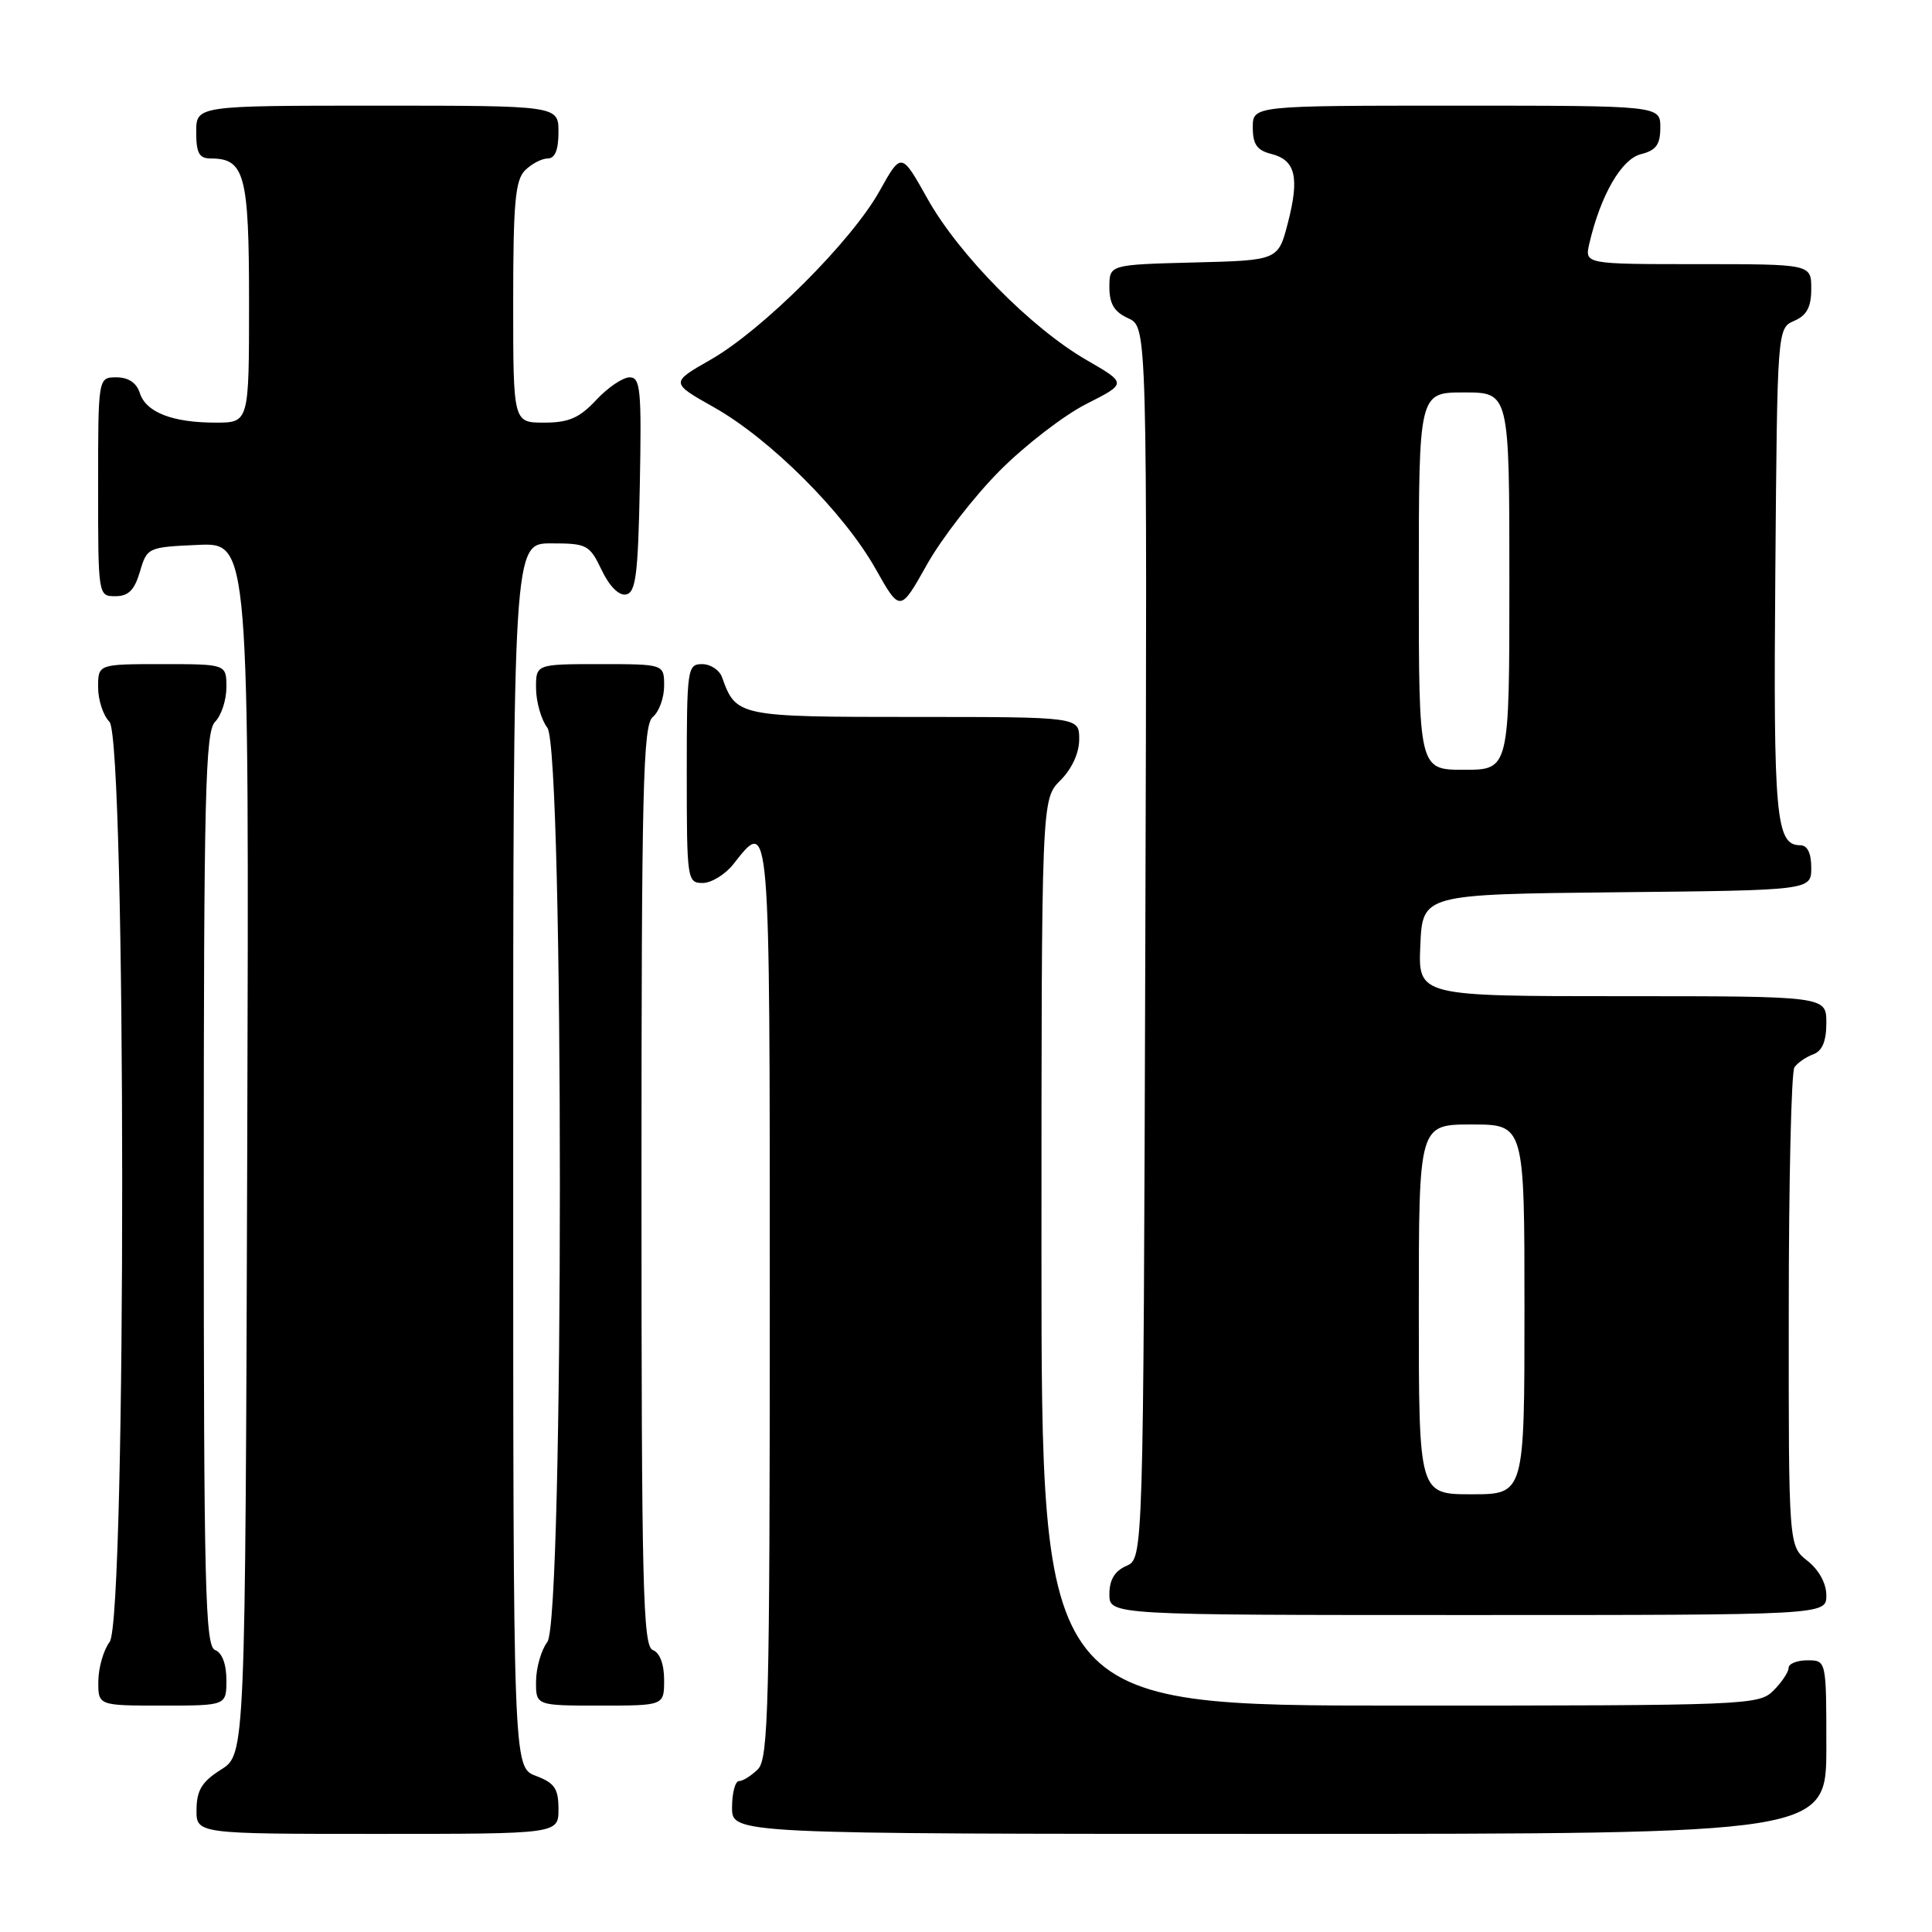 <?xml version="1.0" encoding="UTF-8" standalone="no"?>
<!DOCTYPE svg PUBLIC "-//W3C//DTD SVG 1.1//EN" "http://www.w3.org/Graphics/SVG/1.1/DTD/svg11.dtd" >
<svg xmlns="http://www.w3.org/2000/svg" xmlns:xlink="http://www.w3.org/1999/xlink" version="1.1" viewBox="0 0 256 256">
 <g >
 <path fill="currentColor"
d=" M 74.00 239.72 C 74.00 236.99 73.49 236.25 71.00 235.31 C 68.00 234.17 68.00 234.17 68.00 153.09 C 68.00 72.00 68.00 72.00 73.02 72.00 C 77.77 72.00 78.12 72.18 79.72 75.53 C 80.75 77.69 82.01 78.95 82.95 78.77 C 84.25 78.52 84.55 76.15 84.78 64.24 C 85.02 51.64 84.87 50.00 83.43 50.00 C 82.53 50.00 80.54 51.35 79.00 53.00 C 76.77 55.39 75.36 56.00 72.10 56.00 C 68.00 56.00 68.00 56.00 68.00 40.07 C 68.00 26.92 68.27 23.87 69.57 22.57 C 70.44 21.71 71.79 21.00 72.57 21.00 C 73.54 21.00 74.00 19.87 74.00 17.50 C 74.00 14.00 74.00 14.00 50.00 14.00 C 26.00 14.00 26.00 14.00 26.00 17.50 C 26.00 20.29 26.39 21.00 27.93 21.00 C 32.43 21.00 33.00 23.14 33.00 40.07 C 33.00 56.00 33.00 56.00 28.57 56.00 C 22.83 56.00 19.33 54.63 18.52 52.06 C 18.09 50.72 17.01 50.00 15.43 50.00 C 13.00 50.00 13.00 50.00 13.00 64.50 C 13.00 78.95 13.01 79.00 15.29 79.00 C 17.02 79.00 17.82 78.19 18.54 75.75 C 19.49 72.54 19.59 72.50 26.26 72.20 C 33.01 71.91 33.01 71.91 32.76 152.18 C 32.50 232.46 32.50 232.46 29.29 234.48 C 26.77 236.07 26.07 237.20 26.04 239.75 C 26.00 243.00 26.00 243.00 50.00 243.00 C 74.00 243.00 74.00 243.00 74.00 239.72 Z  M 242.00 231.50 C 242.00 220.00 242.00 220.00 239.50 220.00 C 238.12 220.00 237.00 220.45 237.00 221.00 C 237.00 221.55 236.10 222.90 235.00 224.00 C 233.06 225.94 231.67 226.00 185.50 226.00 C 138.00 226.00 138.00 226.00 138.00 165.95 C 138.00 105.91 138.00 105.91 140.50 103.41 C 142.04 101.87 143.00 99.77 143.00 97.95 C 143.00 95.00 143.00 95.00 121.15 95.00 C 97.79 95.00 97.53 94.94 95.68 89.75 C 95.34 88.79 94.15 88.00 93.03 88.00 C 91.08 88.00 91.00 88.59 91.00 102.50 C 91.00 116.58 91.06 117.00 93.11 117.00 C 94.26 117.00 96.10 115.87 97.18 114.50 C 102.06 108.29 102.00 107.56 102.00 172.43 C 102.00 226.03 101.82 233.03 100.43 234.43 C 99.56 235.29 98.44 236.00 97.93 236.00 C 97.42 236.00 97.00 237.57 97.00 239.50 C 97.00 243.00 97.00 243.00 169.50 243.00 C 242.00 243.00 242.00 243.00 242.00 231.50 Z  M 30.00 222.61 C 30.00 220.51 29.43 218.99 28.50 218.64 C 27.19 218.14 27.00 210.42 27.00 157.60 C 27.00 105.19 27.20 96.94 28.50 95.64 C 29.32 94.82 30.00 92.76 30.00 91.07 C 30.00 88.00 30.00 88.00 21.50 88.00 C 13.00 88.00 13.00 88.00 13.00 91.07 C 13.00 92.76 13.68 94.82 14.50 95.64 C 16.73 97.88 16.77 214.61 14.53 217.56 C 13.72 218.63 13.05 220.96 13.03 222.75 C 13.00 226.00 13.00 226.00 21.50 226.00 C 30.00 226.00 30.00 226.00 30.00 222.61 Z  M 88.00 222.61 C 88.00 220.51 87.43 218.99 86.50 218.64 C 85.19 218.14 85.00 210.37 85.00 157.15 C 85.00 104.23 85.20 96.08 86.50 95.00 C 87.33 94.32 88.00 92.46 88.00 90.88 C 88.00 88.00 88.00 88.00 79.50 88.00 C 71.00 88.00 71.00 88.00 71.03 91.25 C 71.05 93.04 71.72 95.37 72.53 96.44 C 74.74 99.35 74.74 214.65 72.53 217.56 C 71.72 218.63 71.05 220.96 71.03 222.75 C 71.00 226.00 71.00 226.00 79.50 226.00 C 88.00 226.00 88.00 226.00 88.00 222.61 Z  M 242.00 211.39 C 242.00 209.81 241.02 208.02 239.50 206.82 C 237.00 204.85 237.00 204.85 237.02 173.68 C 237.02 156.53 237.36 142.02 237.77 141.43 C 238.17 140.84 239.29 140.06 240.25 139.71 C 241.46 139.26 242.00 137.98 242.00 135.53 C 242.00 132.00 242.00 132.00 214.95 132.00 C 187.91 132.00 187.91 132.00 188.20 125.25 C 188.50 118.50 188.50 118.50 214.25 118.23 C 240.00 117.97 240.00 117.97 240.00 114.98 C 240.00 113.03 239.49 112.00 238.54 112.00 C 235.31 112.00 234.97 108.30 235.24 75.79 C 235.50 43.50 235.50 43.50 237.75 42.51 C 239.42 41.78 240.00 40.69 240.00 38.26 C 240.00 35.00 240.00 35.00 224.98 35.00 C 209.96 35.00 209.96 35.00 210.60 32.25 C 212.09 25.87 214.85 21.07 217.43 20.43 C 219.45 19.92 220.00 19.16 220.00 16.89 C 220.00 14.00 220.00 14.00 193.00 14.00 C 166.00 14.00 166.00 14.00 166.00 16.89 C 166.00 19.12 166.56 19.92 168.43 20.39 C 171.66 21.20 172.21 23.47 170.66 29.50 C 169.37 34.50 169.37 34.50 158.19 34.78 C 147.00 35.07 147.00 35.07 147.00 38.05 C 147.00 40.27 147.65 41.34 149.51 42.18 C 152.01 43.33 152.01 43.33 151.76 124.91 C 151.50 206.50 151.50 206.50 149.25 207.49 C 147.70 208.17 147.00 209.33 147.00 211.24 C 147.00 214.00 147.00 214.00 194.50 214.00 C 242.00 214.00 242.00 214.00 242.00 211.39 Z  M 132.46 62.38 C 135.81 59.01 140.98 55.03 143.94 53.53 C 149.33 50.80 149.33 50.80 143.98 47.71 C 136.63 43.47 127.04 33.74 122.89 26.32 C 119.43 20.14 119.43 20.14 116.54 25.32 C 112.84 31.96 101.04 43.74 94.16 47.66 C 88.82 50.71 88.82 50.71 94.64 53.99 C 102.09 58.20 111.80 67.90 116.00 75.34 C 119.27 81.14 119.27 81.14 122.82 74.82 C 124.77 71.34 129.11 65.75 132.46 62.38 Z  M 188.00 173.50 C 188.00 149.00 188.00 149.00 195.00 149.00 C 202.00 149.00 202.00 149.00 202.00 173.50 C 202.00 198.00 202.00 198.00 195.00 198.00 C 188.00 198.00 188.00 198.00 188.00 173.50 Z  M 188.00 77.00 C 188.00 52.00 188.00 52.00 194.00 52.00 C 200.00 52.00 200.00 52.00 200.00 77.00 C 200.00 102.00 200.00 102.00 194.00 102.00 C 188.00 102.00 188.00 102.00 188.00 77.00 Z "/>
</g>
</svg>